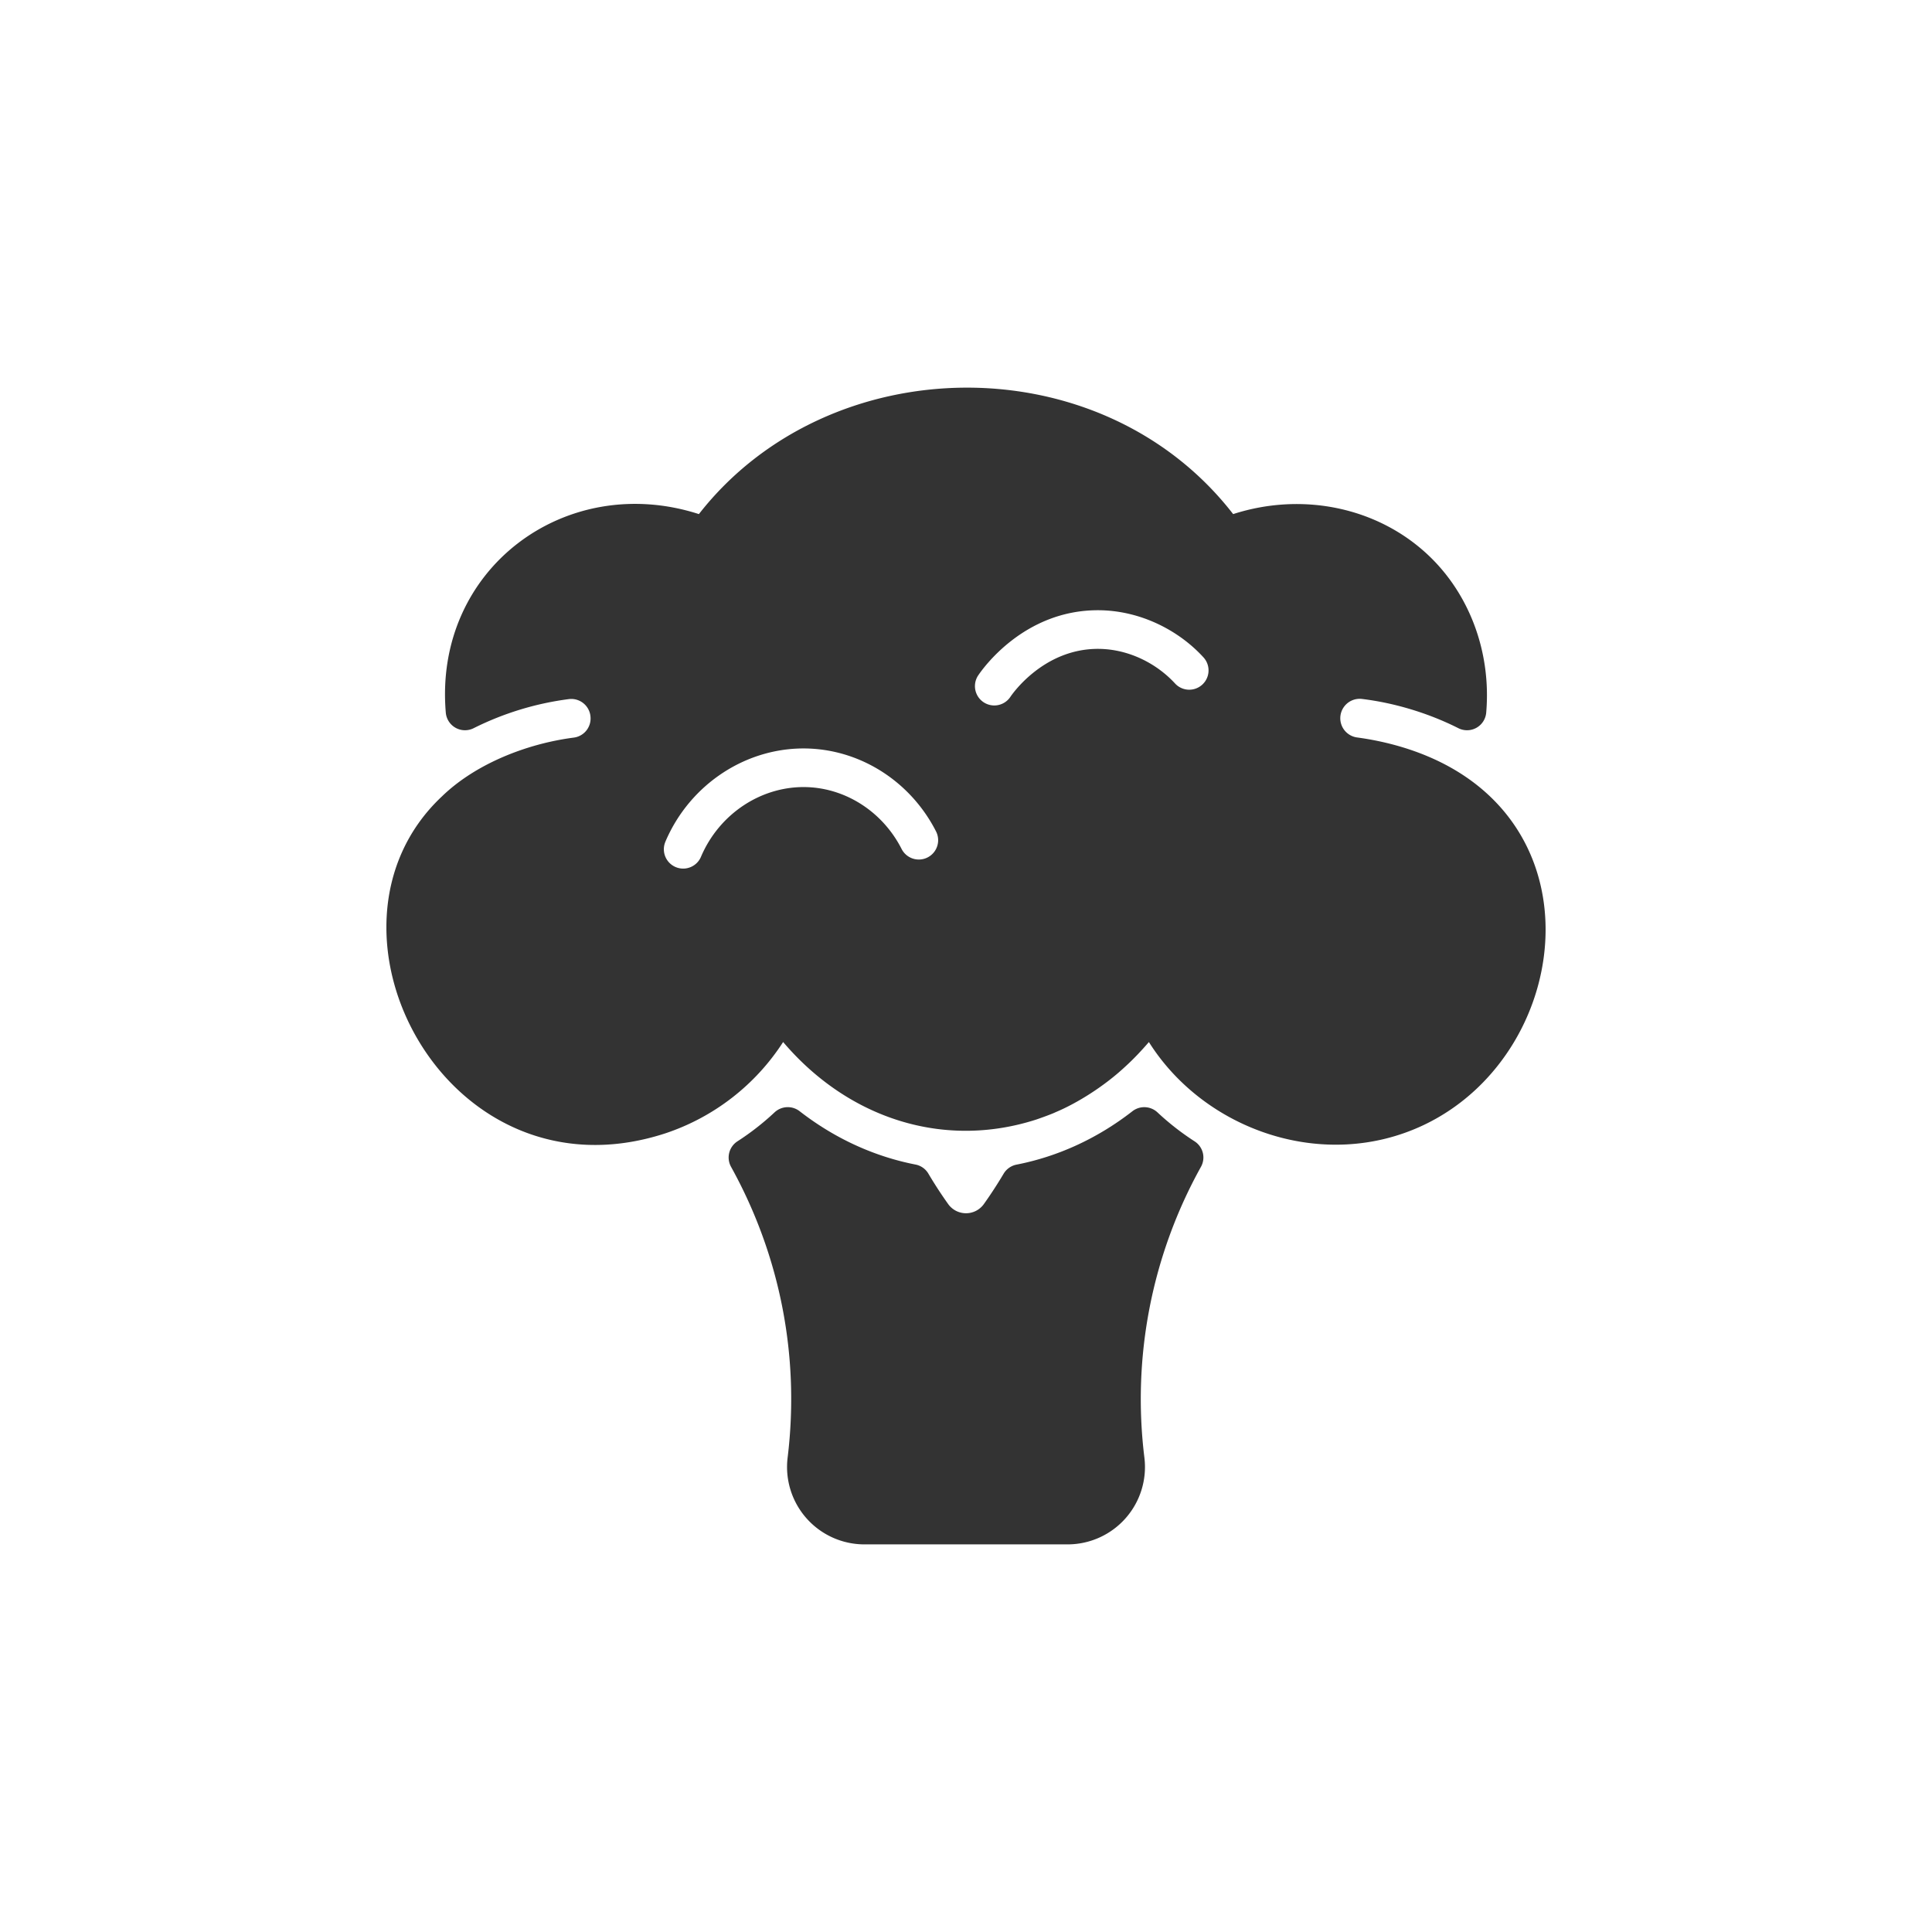 <svg width="95" height="95" viewBox="0 0 95 95" fill="none" xmlns="http://www.w3.org/2000/svg"><g clip-path="url(#a)" fill="#333"><path d="M56.272 71.673A3.804 3.804 0 0 1 52.5 75.94h-10a3.804 3.804 0 0 1-3.771-4.266c.6-4.91-.335-9.878-2.785-14.305a.948.948 0 0 1 .325-1.253 12.84 12.84 0 0 0 1.813-1.415.952.952 0 0 1 1.237-.061c1.738 1.35 3.682 2.229 5.698 2.623a.94.94 0 0 1 .63.442c.302.51.626 1.01.972 1.495a1.078 1.078 0 0 0 1.762.002c.343-.482.664-.976.964-1.48a.956.956 0 0 1 .638-.455c1.982-.386 3.935-1.252 5.7-2.626a.952.952 0 0 1 1.237.061 12.87 12.87 0 0 0 1.822 1.421.943.943 0 0 1 .314 1.247 23.51 23.51 0 0 0-2.784 14.304Z"/><path d="M68.36 36.576a14.488 14.488 0 0 0-1.624-.313.954.954 0 0 1 .246-1.893c1.583.193 3.246.689 4.73 1.437a.946.946 0 0 0 1.367-.76c.256-2.978-.824-5.82-2.815-7.717-2.498-2.382-6.21-3.154-9.628-2.051-6.512-8.4-19.885-8.18-26.27 0-6.556-2.115-13.049 2.703-12.445 9.765a.947.947 0 0 0 1.368.763 14.665 14.665 0 0 1 4.677-1.43.949.949 0 0 1 1.073.914.947.947 0 0 1-.83.979c-2.311.3-4.832 1.288-6.49 2.902-6.885 6.483.227 20.09 11.017 16.55a11.042 11.042 0 0 0 5.772-4.484c3.204 3.77 7.899 5.277 12.444 3.813.23-.078.771-.272.948-.36 1.084-.453 2.409-1.29 3.421-2.235.429-.388.819-.807 1.172-1.217 2.738 4.348 8.623 6.407 13.524 4.075 7.603-3.623 8.902-16.052-1.657-18.738ZM48.1 33.211c.22-.328 2.243-3.205 5.886-3.205 2.032 0 3.947.955 5.191 2.318a.949.949 0 1 1-1.4 1.282c-.93-1.01-2.325-1.7-3.79-1.7-2.702 0-4.24 2.262-4.305 2.36A.95.95 0 0 1 48.1 33.21Zm-15.39 8.197c1.215-2.882 4.068-4.728 7.1-4.599 2.612.113 4.994 1.674 6.217 4.074a.95.95 0 1 1-1.693.863c-.912-1.791-2.677-2.956-4.605-3.04-2.244-.093-4.36 1.287-5.268 3.441a.95.95 0 0 1-1.75-.739Z"/></g><defs><clipPath id="a"><path fill="#fff" d="M19 19h57v57H19z"/></clipPath></defs></svg>